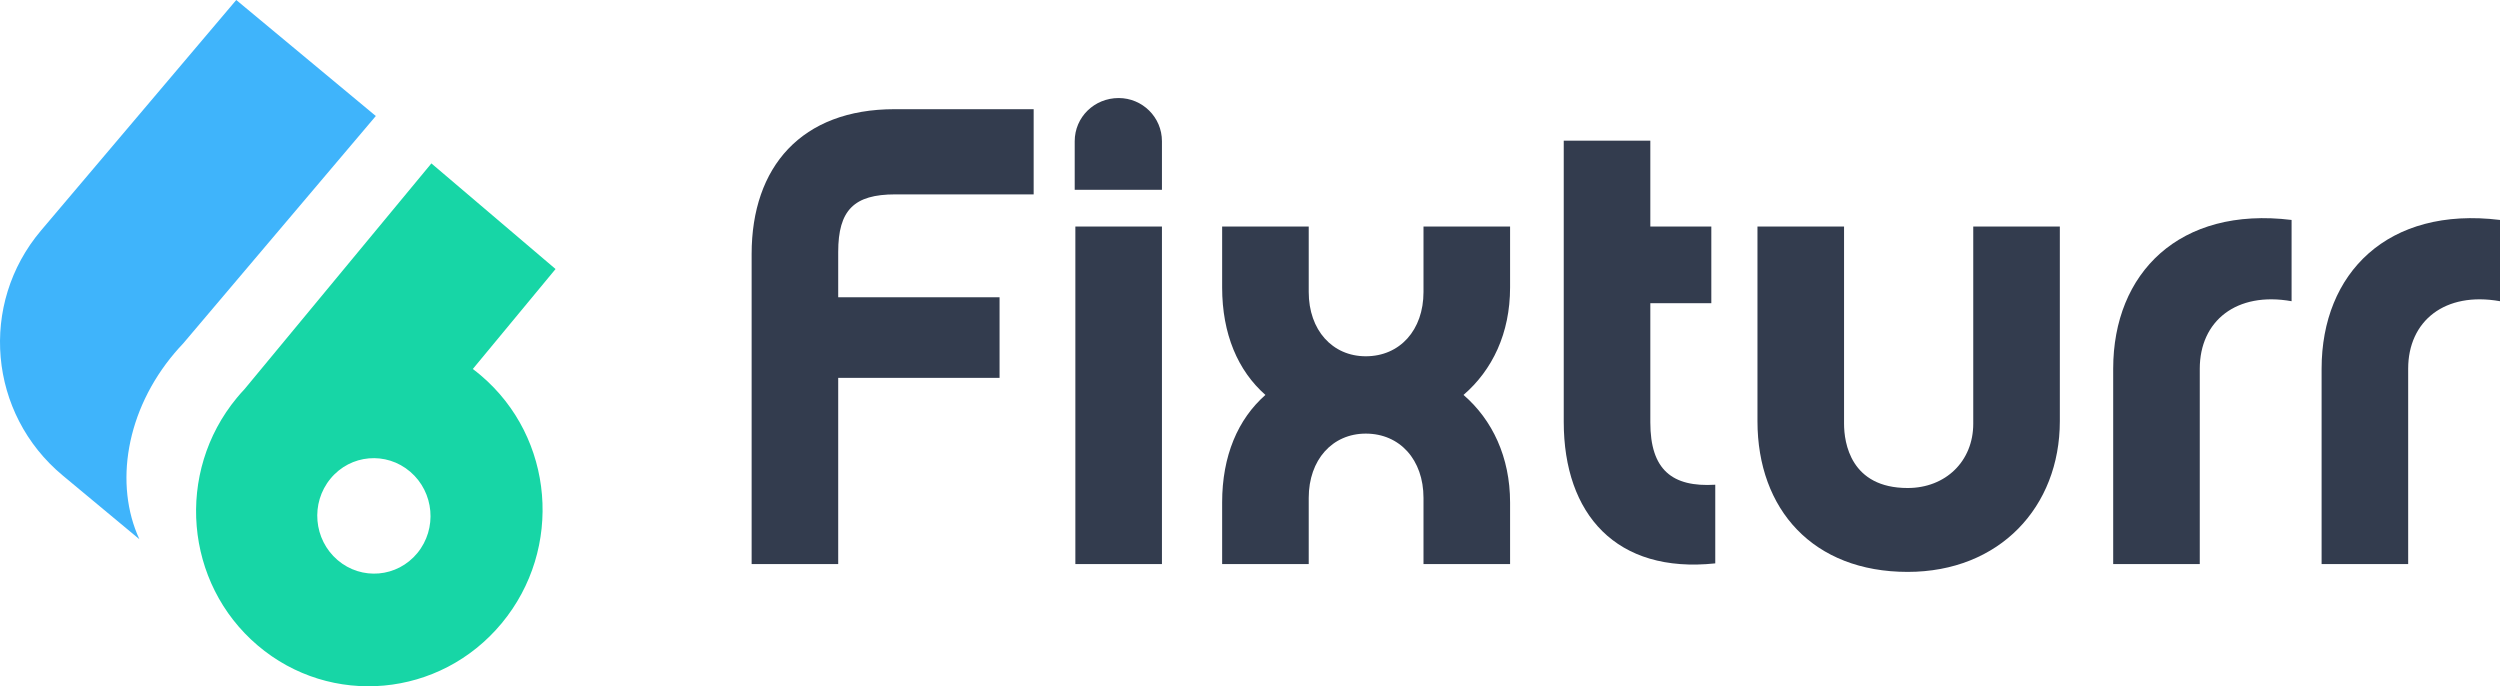 <svg width="153" height="42" viewBox="0 0 153 42" fill="none" xmlns="http://www.w3.org/2000/svg">
<path fill-rule="evenodd" clip-rule="evenodd" d="M28.936 22.582C29.106 22.71 29.274 22.844 29.438 22.984C33.915 26.792 34.484 33.576 30.709 38.137C26.934 42.698 20.245 43.308 15.768 39.499C11.291 35.691 10.722 28.907 14.497 24.346C14.649 24.162 14.806 23.985 14.967 23.814L26.401 10L34 16.465L28.936 22.582ZM25.541 33.849C26.769 32.356 26.574 30.127 25.106 28.87C23.637 27.613 21.451 27.804 20.224 29.297C18.995 30.79 19.191 33.019 20.659 34.276C22.128 35.533 24.313 35.342 25.541 33.849Z" fill="#17D6A6"/>
<path d="M2.514 14.103C-1.3 18.607 -0.707 25.321 3.838 29.099L8.53 33C6.983 29.644 7.707 25.12 10.687 21.602C10.857 21.401 11.033 21.206 11.212 21.018L23 7.1L14.459 0L2.514 14.103Z" fill="#3FB4FB"/>
<path d="M51.298 15.426C51.298 12.859 52.262 11.896 54.791 11.896H63.26V6.682H54.751C49.051 6.682 46 10.212 46 15.546V34.519H51.298V23.127H61.173V18.194H51.298V15.426Z" fill="#333c4e"/>
<path d="M71.111 11.616V8.647C71.111 7.163 69.907 6 68.462 6C66.976 6 65.772 7.163 65.772 8.647V11.616H71.111ZM71.111 13.862H65.812V34.519H71.111V13.862Z" fill="#333c4e"/>
<path d="M89.567 24.17C91.333 22.646 92.417 20.4 92.417 17.592V13.862H87.118V17.873C87.118 20.199 85.673 21.804 83.586 21.804C81.539 21.804 80.094 20.199 80.094 17.873V13.862H74.795V17.592C74.795 20.44 75.758 22.686 77.444 24.17C75.758 25.654 74.795 27.9 74.795 30.748V34.519H80.094V30.468C80.094 28.141 81.539 26.537 83.586 26.537C85.673 26.537 87.118 28.141 87.118 30.468V34.519H92.417V30.748C92.417 27.981 91.333 25.694 89.567 24.17Z" fill="#333c4e"/>
<path d="M104.974 29.665C102.324 29.826 101 28.743 101 25.855V18.555H104.733V13.862H101V8.607H95.701V25.815C95.701 31.47 98.912 35.12 104.974 34.479V29.665Z" fill="#333c4e"/>
<path d="M126.062 25.774V13.862H120.763V25.935C120.763 28.221 119.077 29.866 116.749 29.866C113.257 29.866 112.856 27.098 112.856 25.935V13.862H107.557V25.774C107.557 31.189 110.969 35 116.749 35C122.369 35 126.062 31.029 126.062 25.774Z" fill="#333c4e"/>
<path d="M140.245 13.461C133.382 12.618 129.327 16.709 129.327 22.566V34.519H134.626V22.566C134.626 19.638 136.874 17.833 140.245 18.434V13.461Z" fill="#333c4e"/>
<path d="M153 13.461C146.136 12.618 142.082 16.709 142.082 22.566V34.519H147.38V22.566C147.38 19.638 149.628 17.833 153 18.434V13.461Z" fill="#333c4e"/>
</svg>
